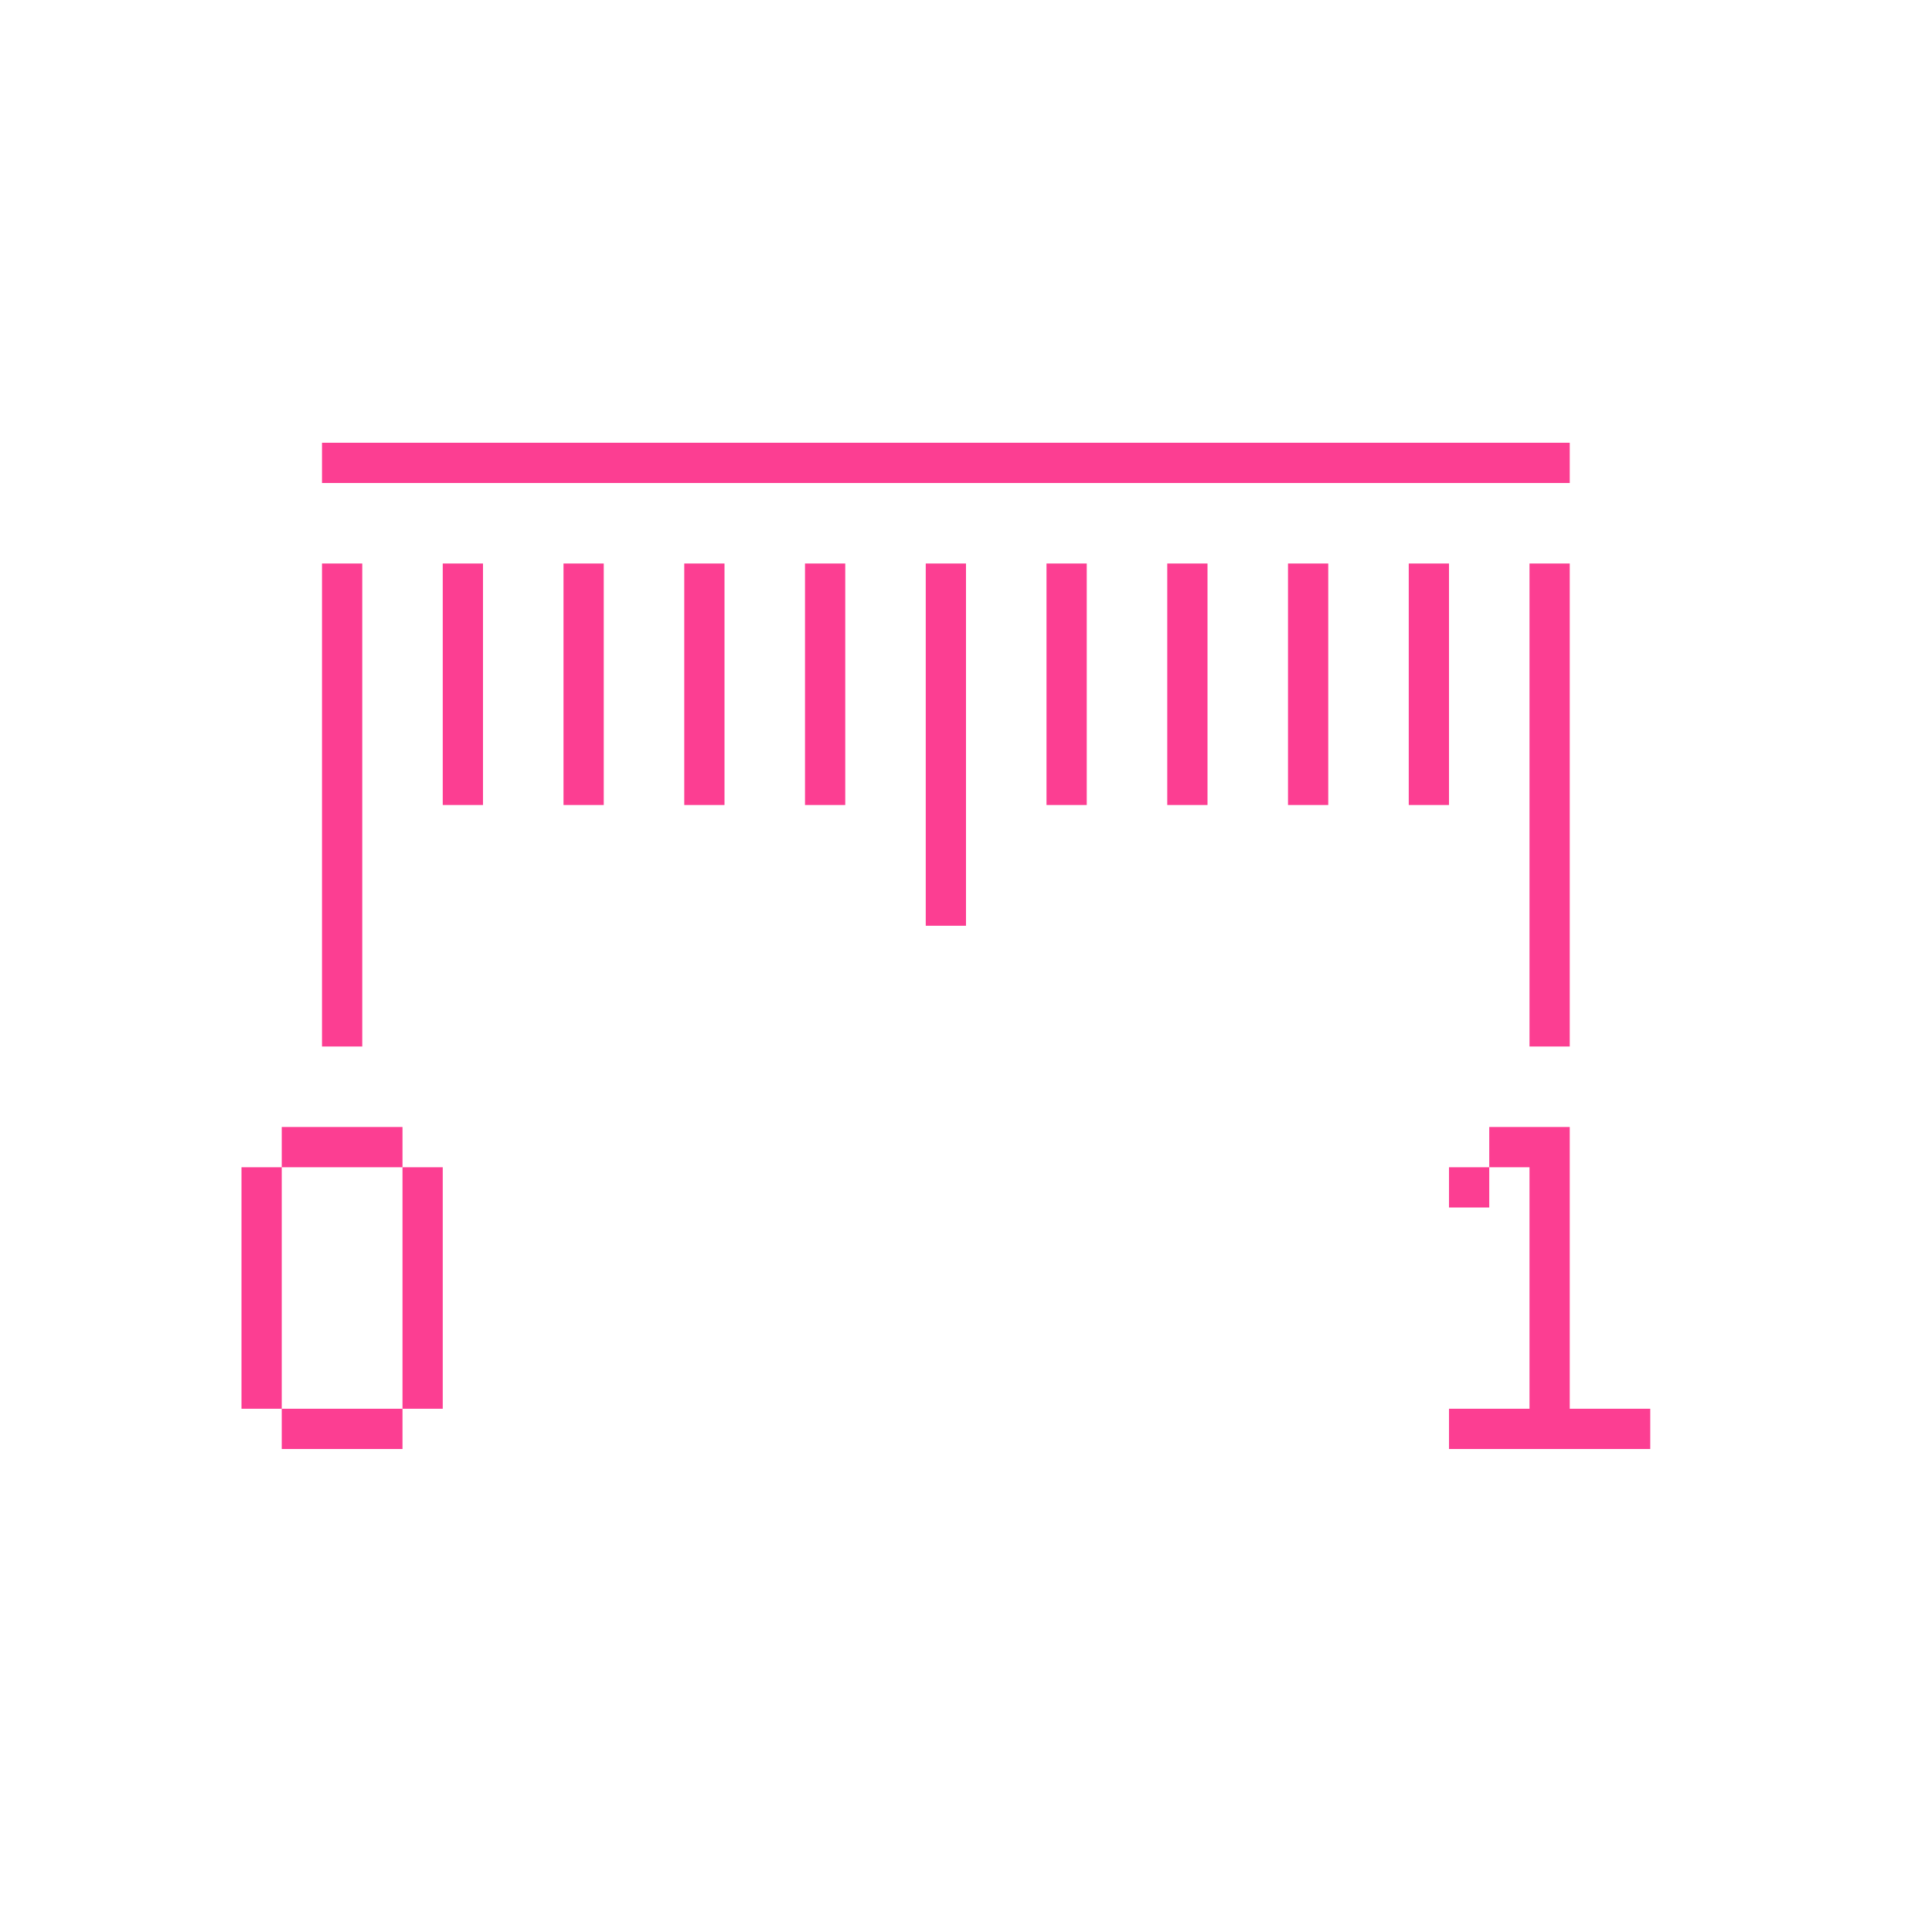 <!-- color: #ecc400 --><svg xmlns="http://www.w3.org/2000/svg" viewBox="0 0 48 48"><g><path d="m 8 11 l 0 1 l 31 0 l 0 -1 m -31 3 l 0 12 l 1 0 l 0 -12 m 2 0 l 0 6 l 1 0 l 0 -6 m 2 0 l 0 6 l 1 0 l 0 -6 m 2 0 l 0 6 l 1 0 l 0 -6 m 2 0 l 0 6 l 1 0 l 0 -6 m 2 0 l 0 9 l 1 0 l 0 -9 m 2 0 l 0 6 l 1 0 l 0 -6 m 2 0 l 0 6 l 1 0 l 0 -6 m 2 0 l 0 6 l 1 0 l 0 -6 m 2 0 l 0 6 l 1 0 l 0 -6 m 2 0 l 0 12 l 1 0 l 0 -12 m -32 14 l 0 1 l 3 0 l 0 -1 m 0 1 l 0 6 l 1 0 l 0 -6 m -1 6 l -3 0 l 0 1 l 3 0 m -3 -1 l 0 -6 l -1 0 l 0 6 m 31 -7 l 0 1 l 1 0 l 0 6 l -2 0 l 0 1 l 5 0 l 0 -1 l -2 0 l 0 -7 m -2 1 l -1 0 l 0 1 l 1 0 m 0 -1" fill="#fc3e92" stroke="none" fill-rule="nonzero" fill-opacity="1"/></g></svg>